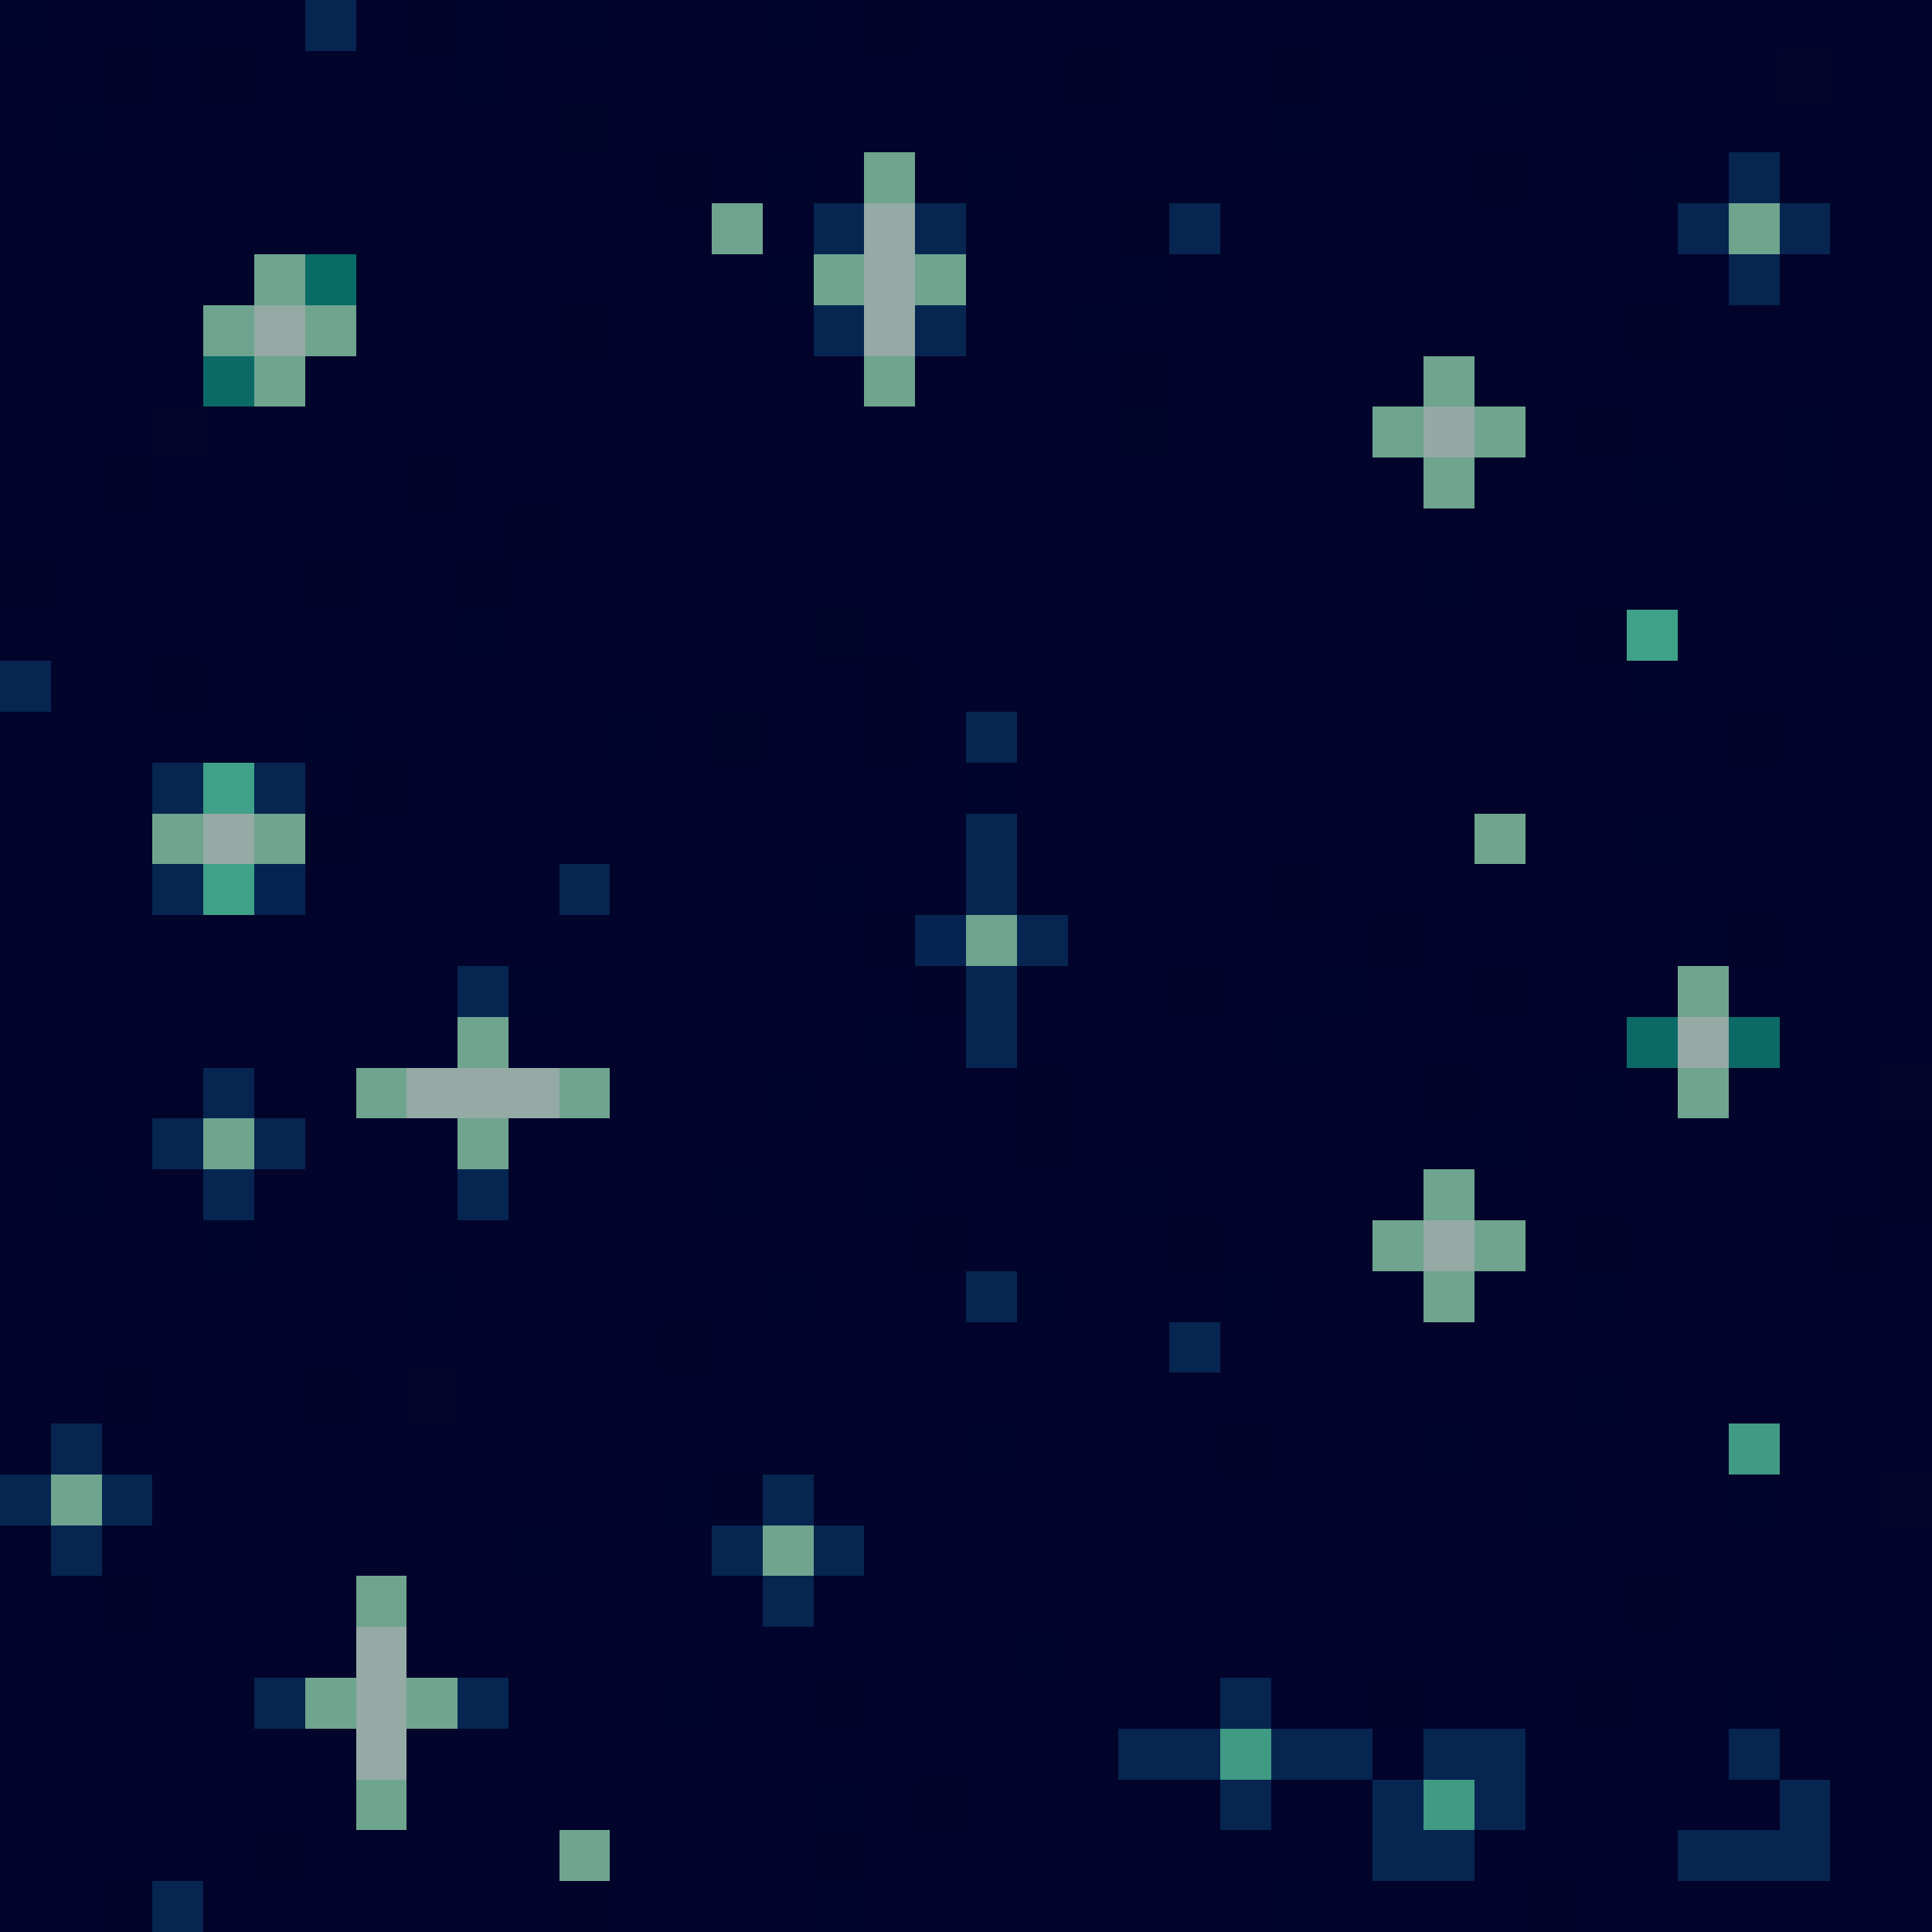 <svg xmlns="http://www.w3.org/2000/svg" viewBox="0 -0.5 38 38" shape-rendering="crispEdges">
<path stroke="#02052b" d="M0 0h1M3 0h1M9 0h1M11 0h1M15 0h1M9 1h1M29 1h1M1 2h1M25 2h1M15 3h1M19 3h1M32 3h1M15 5h1M22 5h1M21 6h1M35 8h1M32 9h1M35 9h1M28 11h1M9 12h1M36 12h1M32 13h1M6 14h1M12 14h1M19 15h1M32 16h1M16 17h1M33 18h1M10 19h1M26 19h1M17 20h1M25 20h1M15 21h1M31 21h1M29 22h1M1 23h1M14 23h1M17 23h1M22 23h1M4 24h1M8 25h1M15 25h1M20 25h1M24 25h1M31 25h1M31 27h1M19 28h1M28 28h1M13 29h1M30 29h1M34 29h1M10 30h1M20 32h1M36 32h1M13 33h1M34 33h1M16 35h1M16 37h1M25 37h1" />
<path stroke="#03042b" d="M1 0h1M7 0h1M21 0h1M23 0h1M32 0h1M17 1h1M36 1h1M10 2h1M10 3h1M31 3h1M37 4h1M7 5h1M12 5h1M14 5h1M19 6h2M9 9h1M0 10h1M13 10h1M28 10h1M37 10h1M3 11h1M5 11h1M26 11h1M36 11h2M35 14h1M1 17h1M18 17h1M14 18h1M0 19h2M7 19h1M0 20h1M16 20h1M29 20h1M16 21h1M18 21h1M21 21h2M27 21h1M29 21h1M34 23h1M26 24h1M24 26h1M28 26h1M7 28h1M10 28h1M26 29h1M18 30h2M21 30h1M26 30h1M14 33h1M2 34h1M6 35h1M21 35h1M2 36h1M17 36h1M13 37h1M31 37h1M36 37h1" />
<path stroke="#02042b" d="M2 0h1M4 0h2M10 0h1M12 0h3M16 0h1M18 0h3M22 0h1M24 0h8M33 0h5M0 1h2M3 1h1M5 1h4M10 1h7M18 1h3M22 1h3M26 1h3M30 1h5M37 1h1M0 2h1M2 2h8M12 2h13M26 2h12M0 3h10M11 3h2M14 3h1M16 3h1M18 3h1M20 3h9M30 3h1M33 3h1M35 3h3M0 4h14M15 4h1M19 4h3M24 4h9M36 4h1M0 5h5M8 5h4M13 5h1M19 5h3M23 5h11M35 5h3M0 6h4M7 6h4M12 6h4M22 6h10M33 6h5M0 7h4M6 7h11M18 7h4M23 7h5M29 7h9M0 8h3M4 8h18M23 8h4M30 8h1M32 8h3M36 8h2M0 9h2M3 9h5M10 9h18M29 9h3M33 9h2M36 9h2M1 10h9M11 10h2M14 10h14M29 10h8M1 11h2M4 11h1M7 11h2M10 11h16M27 11h1M29 11h7M0 12h9M10 12h6M17 12h14M33 12h3M37 12h1M1 13h2M4 13h13M18 13h14M33 13h5M0 14h6M7 14h5M13 14h1M15 14h2M18 14h1M20 14h14M36 14h2M0 15h3M6 15h1M8 15h11M20 15h18M0 16h3M7 16h12M20 16h9M30 16h2M33 16h5M0 17h1M2 17h1M6 17h5M12 17h4M17 17h1M20 17h5M26 17h12M0 18h14M15 18h2M21 18h6M28 18h5M35 18h3M2 19h5M8 19h1M11 19h7M20 19h3M24 19h2M27 19h2M30 19h3M34 19h4M1 20h8M10 20h6M18 20h1M20 20h5M26 20h3M30 20h2M35 20h3M0 21h4M5 21h2M12 21h3M17 21h1M19 21h1M23 21h4M30 21h1M32 21h1M34 21h3M0 22h3M6 22h3M10 22h10M21 22h8M30 22h7M0 23h1M2 23h2M5 23h4M10 23h4M15 23h2M18 23h4M23 23h5M29 23h5M35 23h2M0 24h4M5 24h13M19 24h4M24 24h2M30 24h1M32 24h4M37 24h1M0 25h8M9 25h6M16 25h3M21 25h3M25 25h3M29 25h2M32 25h6M0 26h13M14 26h9M25 26h3M29 26h9M0 27h2M3 27h3M7 27h1M9 27h22M32 27h6M0 28h1M2 28h5M8 28h2M11 28h8M20 28h4M25 28h3M29 28h5M35 28h3M3 29h10M16 29h10M27 29h3M31 29h3M35 29h2M0 30h1M2 30h8M11 30h3M17 30h1M20 30h1M22 30h4M27 30h11M0 31h2M3 31h4M8 31h7M16 31h16M33 31h5M0 32h7M8 32h12M21 32h15M37 32h1M0 33h5M10 33h3M15 33h1M17 33h7M25 33h2M28 33h3M32 33h2M35 33h3M0 34h2M3 34h4M8 34h14M27 34h1M30 34h4M35 34h3M0 35h6M8 35h8M17 35h1M19 35h2M22 35h2M25 35h2M30 35h5M36 35h2M0 36h2M3 36h2M6 36h5M12 36h4M18 36h9M29 36h4M36 36h2M0 37h2M4 37h7M12 37h1M14 37h2M17 37h8M26 37h4M32 37h4M37 37h1" />
<path stroke="#062551" d="M6 0h1M34 3h1M16 4h1M18 4h1M23 4h1M33 4h1M35 4h1M16 6h1M18 6h1M0 13h1M19 14h1M3 15h1M5 15h1M19 16h1M3 17h1M11 17h1M20 18h1M9 19h1M19 19h1M19 20h1M4 21h1M3 22h1M5 22h1M4 23h1M19 25h1M23 26h1M1 28h1M0 29h1M2 29h1M15 29h1M1 30h1M14 30h1M16 30h1M15 31h1M5 33h1M9 33h1M24 33h1M22 34h2M25 34h2M28 34h2M34 34h1M24 35h1M27 35h1M29 35h1M27 36h2M33 36h3M3 37h1" />
<path stroke="#02042a" d="M8 0h1M17 0h1M2 1h1M21 1h1M25 1h1M13 3h1M29 3h1M11 6h1M32 6h1M22 7h1M31 8h1M2 9h1M8 9h1M10 10h1M0 11h1M6 11h1M9 11h1M31 12h1M3 13h1M17 13h1M17 14h1M34 14h1M7 15h1M6 16h1M25 17h1M17 18h1M27 18h1M34 18h1M18 19h1M29 19h1M20 21h1M28 21h1M20 22h1M37 22h1M37 23h1M18 24h1M23 24h1M31 24h1M36 24h1M13 26h1M2 27h1M6 27h1M24 28h1M14 29h1M2 31h1M32 31h1M16 33h1M31 33h1M18 35h1M5 36h1M16 36h1M2 37h1M11 37h1M30 37h1" />
<path stroke="#03042a" d="M4 1h1M22 4h1M23 19h1M27 33h1" />
<path stroke="#03052b" d="M35 1h1M37 21h1M8 27h1M37 29h1" />
<path stroke="#02052a" d="M11 2h1M22 8h1M16 12h1M14 14h1" />
<path stroke="#6fa48f" d="M17 3h1M34 4h1M5 5h1M16 5h1M18 5h1M6 6h1M5 7h1M17 7h1M28 7h1M29 8h1M28 9h1M3 16h1M29 16h1M9 20h1M7 21h1M11 21h1M33 21h1M4 22h1M9 22h1M28 23h1M27 24h1M29 24h1M28 25h1M1 29h1M15 30h1M6 33h1M8 33h1M11 36h1" />
<path stroke="#6ea48f" d="M14 4h1M4 6h1M27 8h1M19 18h1M33 19h1M7 31h1" />
<path stroke="#95a9a5" d="M17 4h1M17 5h1M5 6h1M17 6h1M4 16h1M33 20h1M8 21h3M28 24h1M7 32h1M7 33h1M7 34h1" />
<path stroke="#0a6a66" d="M6 5h1" />
<path stroke="#062550" d="M34 5h1M19 17h1M35 35h1" />
<path stroke="#0b6a66" d="M4 7h1M32 20h1M34 20h1" />
<path stroke="#03052a" d="M3 8h1" />
<path stroke="#95a8a5" d="M28 8h1" />
<path stroke="#40a189" d="M32 12h1M4 15h1M4 17h1" />
<path stroke="#6fa48e" d="M5 16h1" />
<path stroke="#062451" d="M5 17h1M18 18h1" />
<path stroke="#072551" d="M9 23h1" />
<path stroke="#409a84" d="M34 28h1M24 34h1M28 35h1" />
<path stroke="#6fa58f" d="M7 35h1" />
</svg>